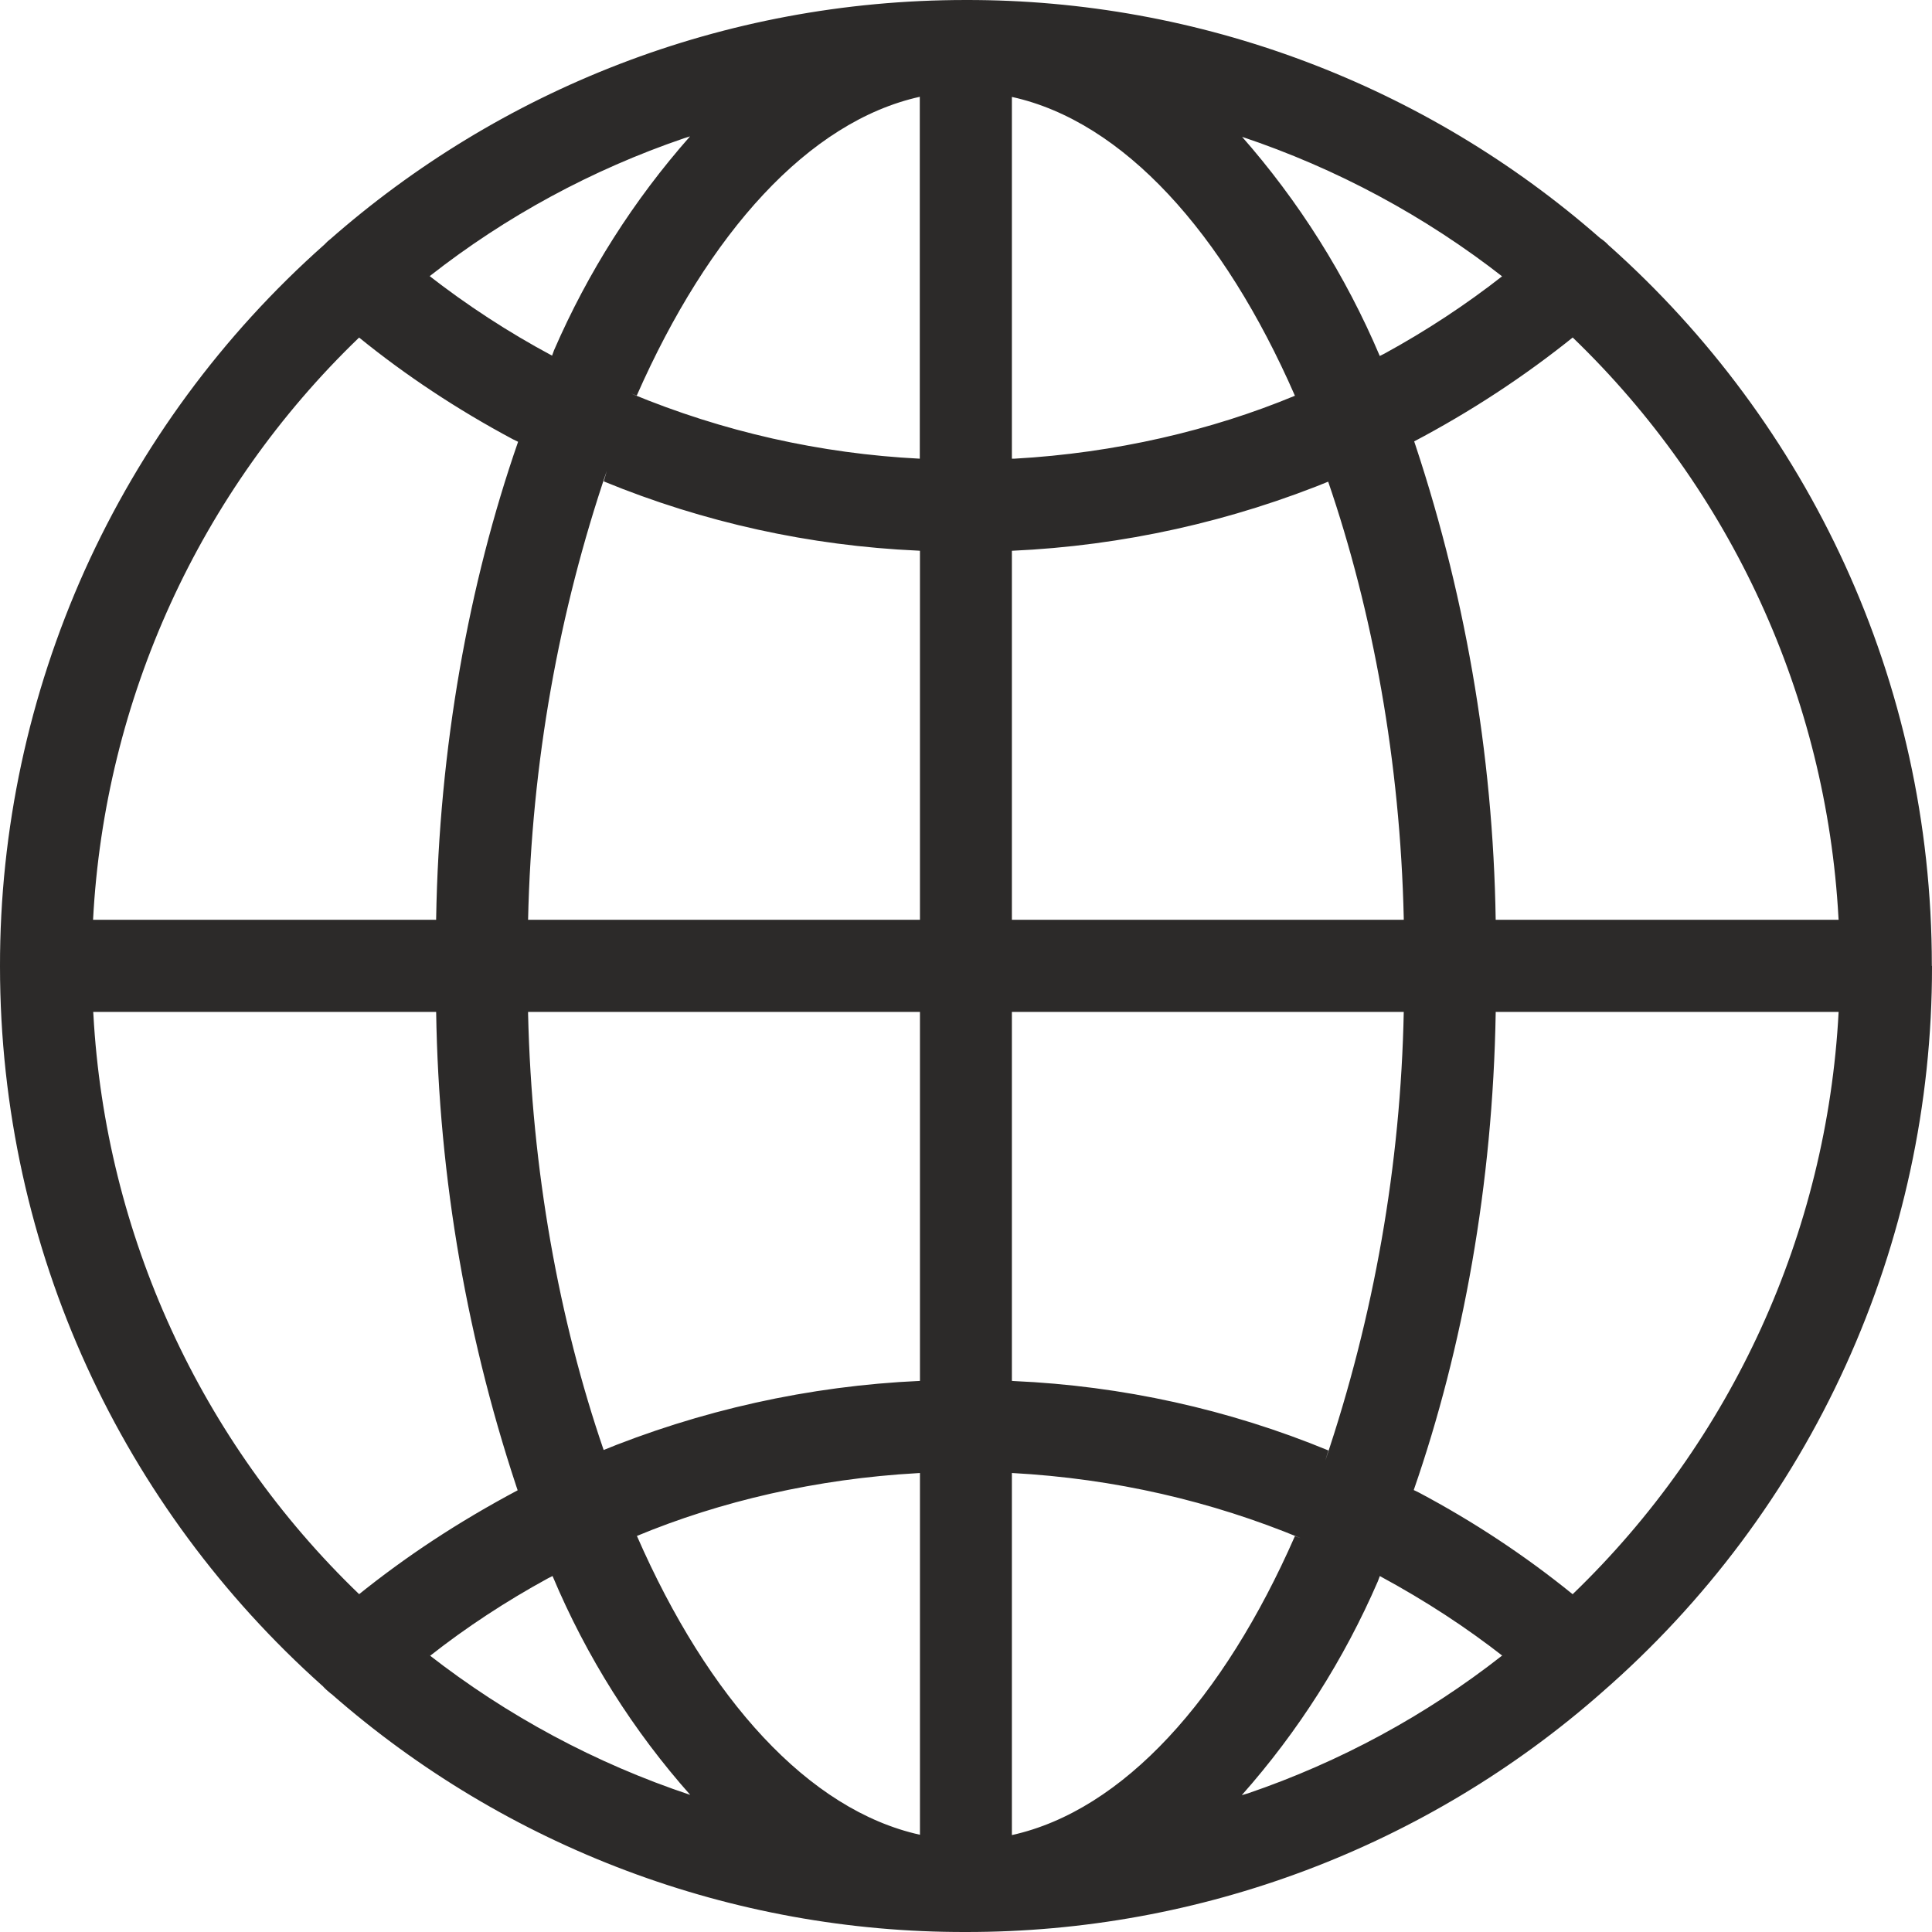 <svg width="12" height="12" viewBox="0 0 12 12" fill="none" xmlns="http://www.w3.org/2000/svg">
<path d="M11.999 5.999V5.996C11.999 4.221 11.226 2.626 9.999 1.53L9.993 1.525C9.978 1.509 9.961 1.494 9.942 1.481L9.941 1.481C8.851 0.524 7.449 -0.003 5.998 1.13245e-05C4.483 1.13245e-05 3.099 0.563 2.044 1.492L2.05 1.486C2.038 1.496 2.026 1.507 2.015 1.519C1.381 2.081 0.874 2.771 0.526 3.543C0.179 4.316 -0.001 5.154 1.90017e-06 6.001C1.90017e-06 7.776 0.772 9.37 1.998 10.467L2.004 10.472C2.02 10.49 2.038 10.506 2.057 10.521L2.058 10.521C3.148 11.477 4.549 12.003 5.998 12C7.455 12.002 8.862 11.472 9.954 10.508L9.947 10.514C10.592 9.953 11.11 9.26 11.464 8.481C11.818 7.703 12.001 6.858 12 6.003V6L11.999 5.999ZM9.768 9.902C9.471 9.661 9.151 9.45 8.814 9.271L8.781 9.255C9.088 8.371 9.272 7.353 9.29 6.293V6.285H11.42C11.348 7.656 10.758 8.948 9.77 9.9L9.768 9.902ZM6.285 9.149C6.927 9.184 7.526 9.325 8.079 9.554L8.043 9.541C7.6 10.551 6.977 11.245 6.285 11.398V9.149ZM6.285 8.577V6.285H8.719C8.7 7.234 8.535 8.175 8.231 9.074L8.251 9.009C7.63 8.753 6.97 8.608 6.299 8.578L6.286 8.577H6.285ZM6.285 5.713V3.421C6.974 3.39 7.652 3.239 8.289 2.976L8.249 2.99C8.527 3.8 8.697 4.733 8.719 5.703V5.713H6.285ZM6.285 2.849V0.602C6.977 0.754 7.6 1.445 8.043 2.458C7.526 2.673 6.927 2.814 6.3 2.849L6.285 2.849ZM7.712 0.849C8.301 1.046 8.852 1.342 9.341 1.725L9.33 1.716C9.108 1.89 8.86 2.054 8.598 2.197L8.57 2.211C8.358 1.711 8.067 1.249 7.708 0.842L7.712 0.848V0.849ZM5.713 0.603V2.849C5.096 2.818 4.489 2.681 3.919 2.444L3.955 2.457C4.4 1.447 5.022 0.754 5.714 0.601L5.713 0.603ZM3.429 2.209C3.158 2.064 2.899 1.895 2.657 1.706L2.669 1.715C3.143 1.343 3.677 1.054 4.248 0.859L4.286 0.847C3.936 1.243 3.651 1.692 3.441 2.176L3.429 2.209ZM5.714 3.421V5.713H3.28C3.302 4.732 3.472 3.799 3.769 2.924L3.75 2.99C4.37 3.245 5.03 3.39 5.7 3.42L5.714 3.421ZM5.714 6.285V8.577C5.025 8.608 4.347 8.759 3.71 9.022L3.75 9.008C3.472 8.199 3.302 7.265 3.28 6.295V6.285H5.714ZM5.714 9.149V11.396C5.022 11.243 4.399 10.553 3.956 9.54C4.473 9.325 5.072 9.185 5.699 9.15L5.714 9.149ZM4.289 11.149C3.7 10.953 3.149 10.657 2.66 10.275L2.672 10.284C2.893 10.11 3.142 9.946 3.404 9.803L3.432 9.789C3.642 10.289 3.933 10.751 4.293 11.155L4.289 11.15V11.149ZM8.57 9.789C8.86 9.946 9.109 10.11 9.342 10.292L9.33 10.283C8.856 10.655 8.322 10.944 7.751 11.139L7.713 11.15C8.063 10.755 8.348 10.307 8.558 9.822L8.57 9.79V9.789ZM11.42 5.713H9.29C9.274 4.679 9.096 3.653 8.761 2.674L8.781 2.743C9.134 2.557 9.469 2.338 9.78 2.087L9.768 2.096C10.754 3.045 11.344 4.332 11.419 5.699L11.42 5.713ZM2.231 2.097C2.519 2.331 2.842 2.545 3.185 2.728L3.218 2.744C2.911 3.627 2.727 4.646 2.709 5.705V5.713H0.578C0.65 4.343 1.24 3.05 2.229 2.098L2.231 2.097ZM0.579 6.285H2.709C2.725 7.32 2.903 8.345 3.238 9.324L3.218 9.255C2.842 9.455 2.519 9.669 2.219 9.911L2.231 9.902C1.245 8.954 0.655 7.666 0.58 6.3L0.579 6.286L0.579 6.285Z" fill="#2C2A29"/>
</svg>
